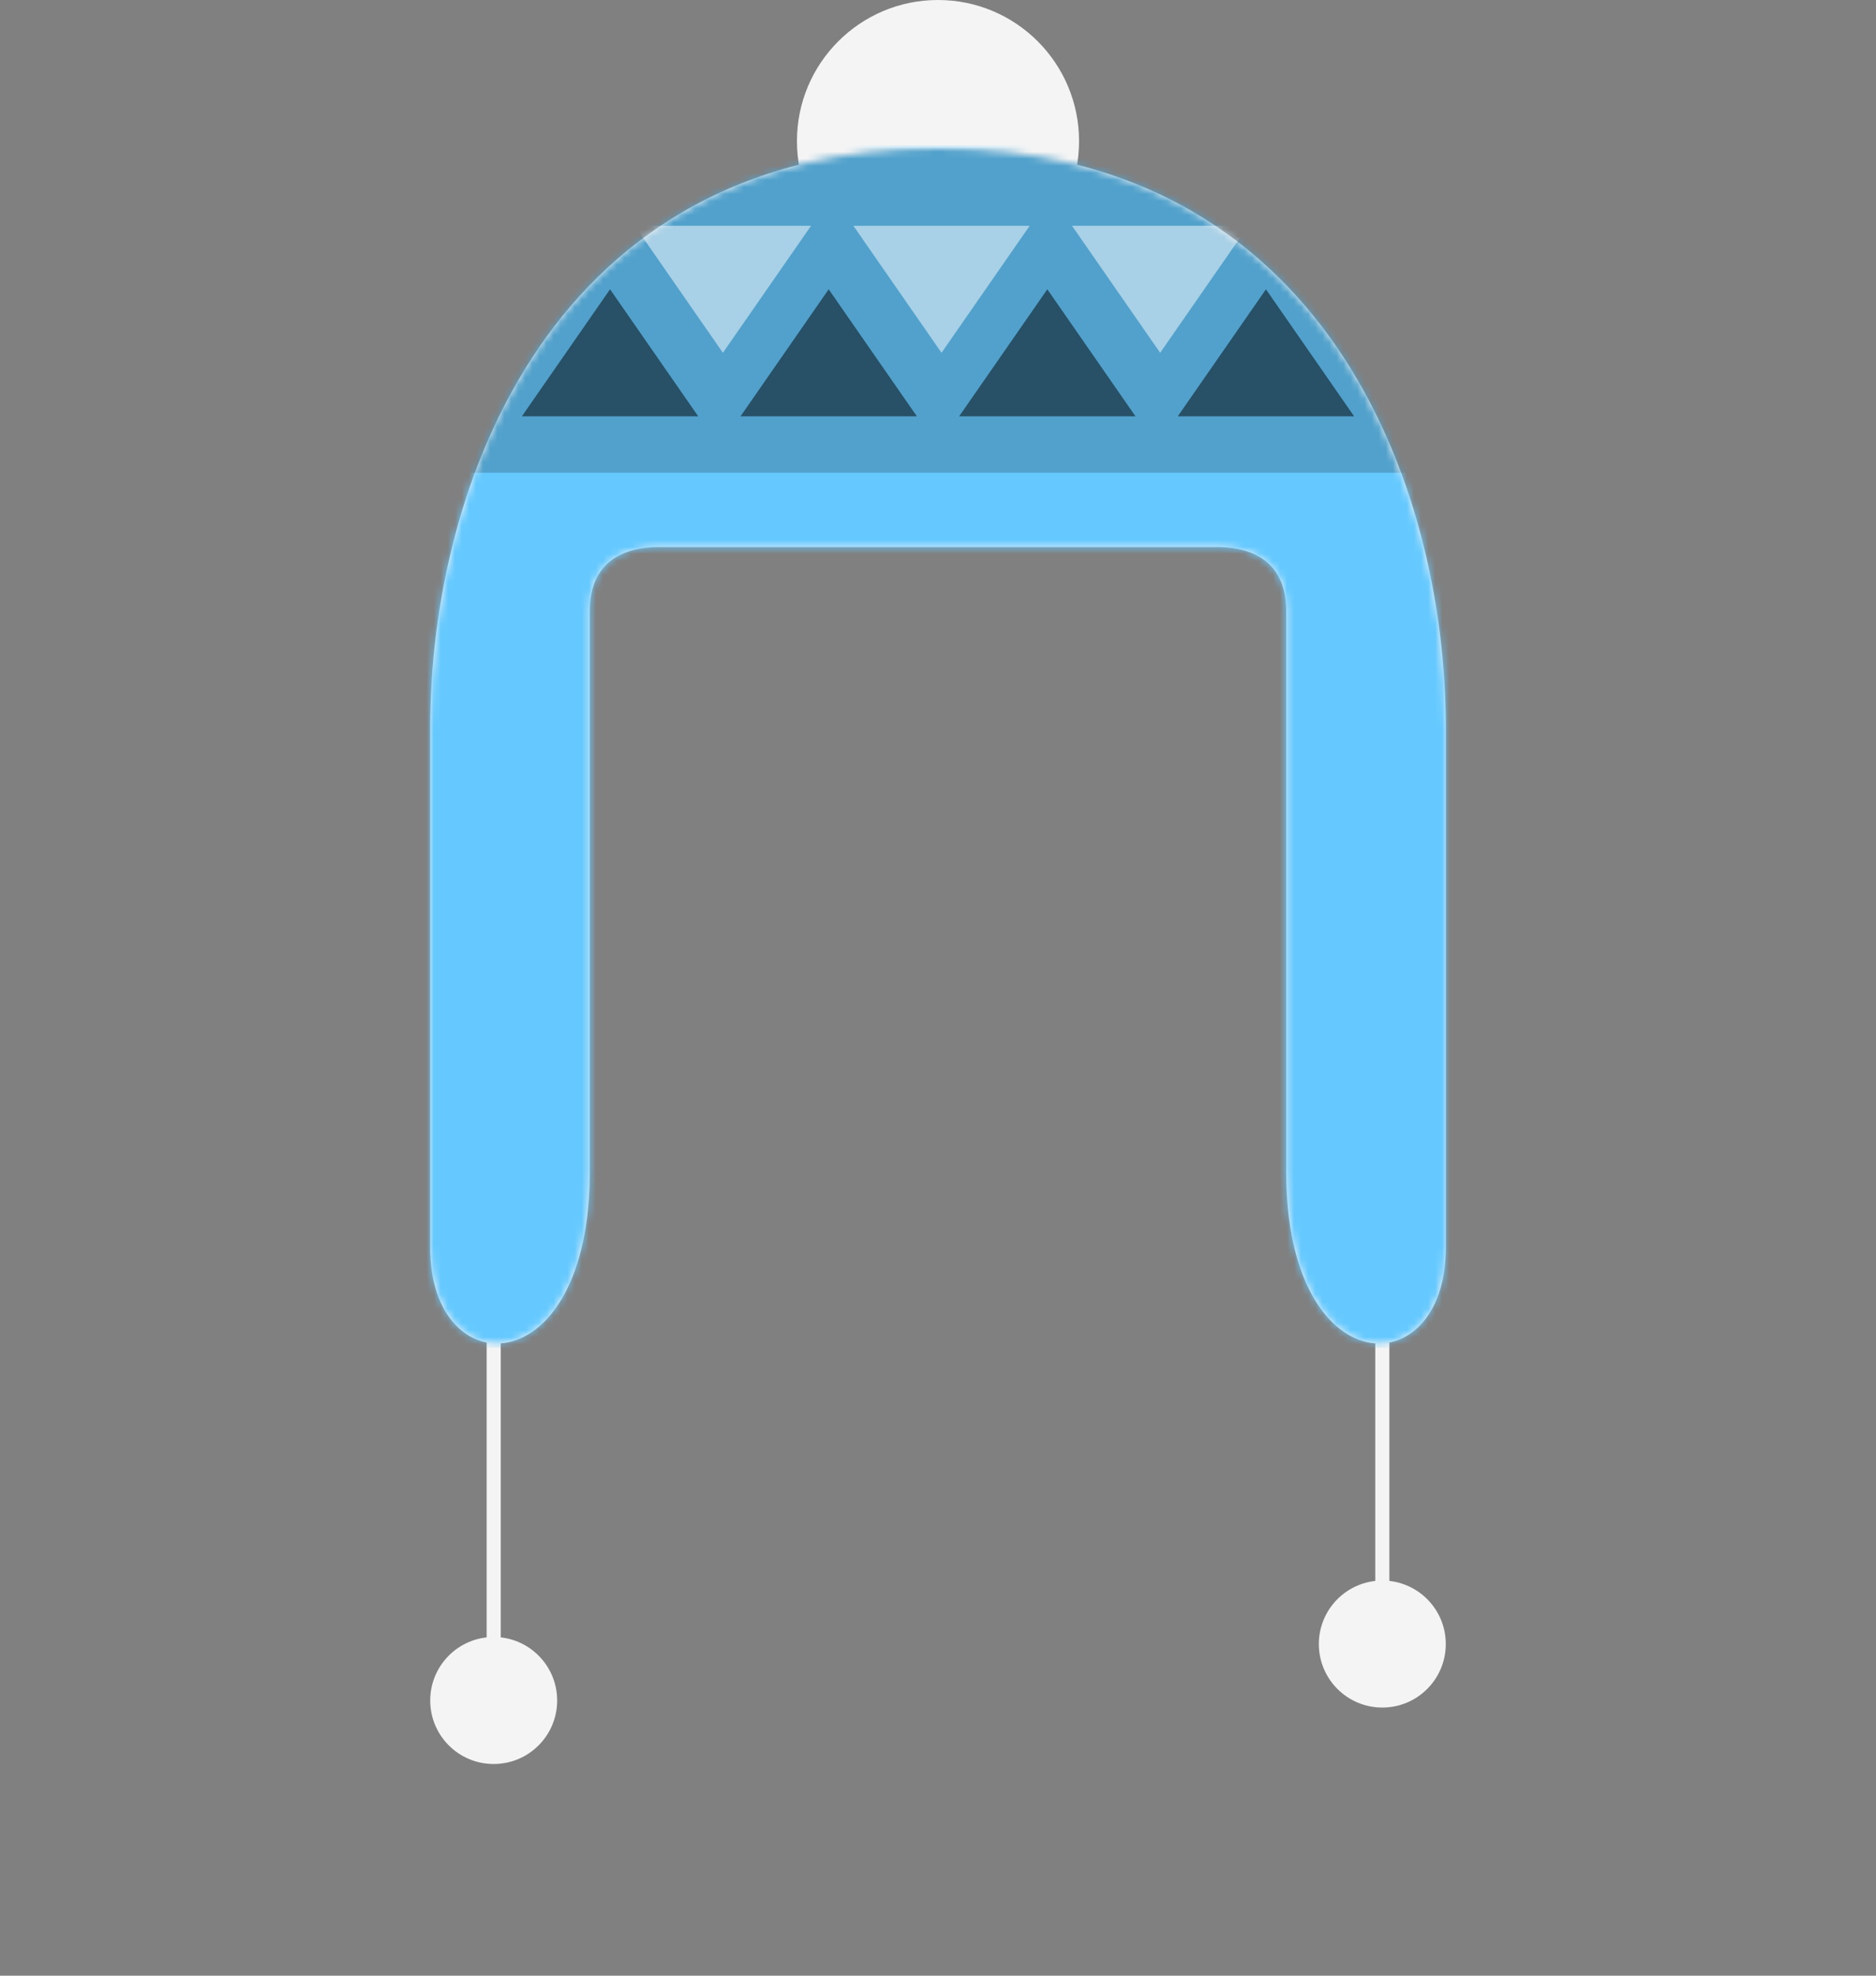 <svg width="266" height="280" viewBox="0 0 266 280" fill="none" xmlns="http://www.w3.org/2000/svg">
<rect x="0" y="0" width="266" height="280" fill="#808080" stroke="none"/>
<circle cx="70" cy="241" r="9" fill="#F4F4F4"/>
<rect x="69" y="176" width="2" height="58" fill="#F4F4F4"/>
<circle cx="196" cy="233" r="9" fill="#F4F4F4"/>
<rect x="195" y="168" width="2" height="58" fill="#F4F4F4"/>
<circle cx="133" cy="20" r="20" fill="#F4F4F4"/>
<path fill-rule="evenodd" clip-rule="evenodd" d="M93.449 77.535H133H172.551C178.635 77.535 182.367 80.46 182.367 86.535V165.989C182.367 196.447 205 196.405 205 176.91V103.045C205 68.803 187.773 21 133 21C78.227 21 61 68.803 61 103.045V176.91C61 196.405 83.633 196.447 83.633 165.989V86.535C83.633 80.46 87.365 77.535 93.449 77.535Z" fill="#F4F4F4"/>
<mask id="mask0_0_810" style="mask-type:luminance" maskUnits="userSpaceOnUse" x="61" y="21" width="144" height="170">
<path fill-rule="evenodd" clip-rule="evenodd" d="M93.449 77.535H133H172.551C178.635 77.535 182.367 80.46 182.367 86.535V165.989C182.367 196.447 205 196.405 205 176.91V103.045C205 68.803 187.773 21 133 21C78.227 21 61 68.803 61 103.045V176.91C61 196.405 83.633 196.447 83.633 165.989V86.535C83.633 80.46 87.365 77.535 93.449 77.535Z" fill="white"/>
</mask>
<g mask="url(#mask0_0_810)">
<rect x="59" y="19" width="149" height="172" fill="#65C9FF"/>
<rect x="60" y="21" width="146" height="46" fill="black" fill-opacity="0.2"/>
<path fill-rule="evenodd" clip-rule="evenodd" d="M102.5 50L90 32H115L102.5 50Z" fill="white" fill-opacity="0.5"/>
<path fill-rule="evenodd" clip-rule="evenodd" d="M133.5 50L121 32H146L133.5 50Z" fill="white" fill-opacity="0.5"/>
<path fill-rule="evenodd" clip-rule="evenodd" d="M164.5 50L152 32H177L164.5 50Z" fill="white" fill-opacity="0.5"/>
<path fill-rule="evenodd" clip-rule="evenodd" d="M86.5 41L99 59H74L86.5 41Z" fill="black" fill-opacity="0.5"/>
<path fill-rule="evenodd" clip-rule="evenodd" d="M117.5 41L130 59H105L117.5 41Z" fill="black" fill-opacity="0.5"/>
<path fill-rule="evenodd" clip-rule="evenodd" d="M148.5 41L161 59H136L148.5 41Z" fill="black" fill-opacity="0.5"/>
<path fill-rule="evenodd" clip-rule="evenodd" d="M179.5 41L192 59H167L179.5 41Z" fill="black" fill-opacity="0.5"/>
</g>
</svg>
